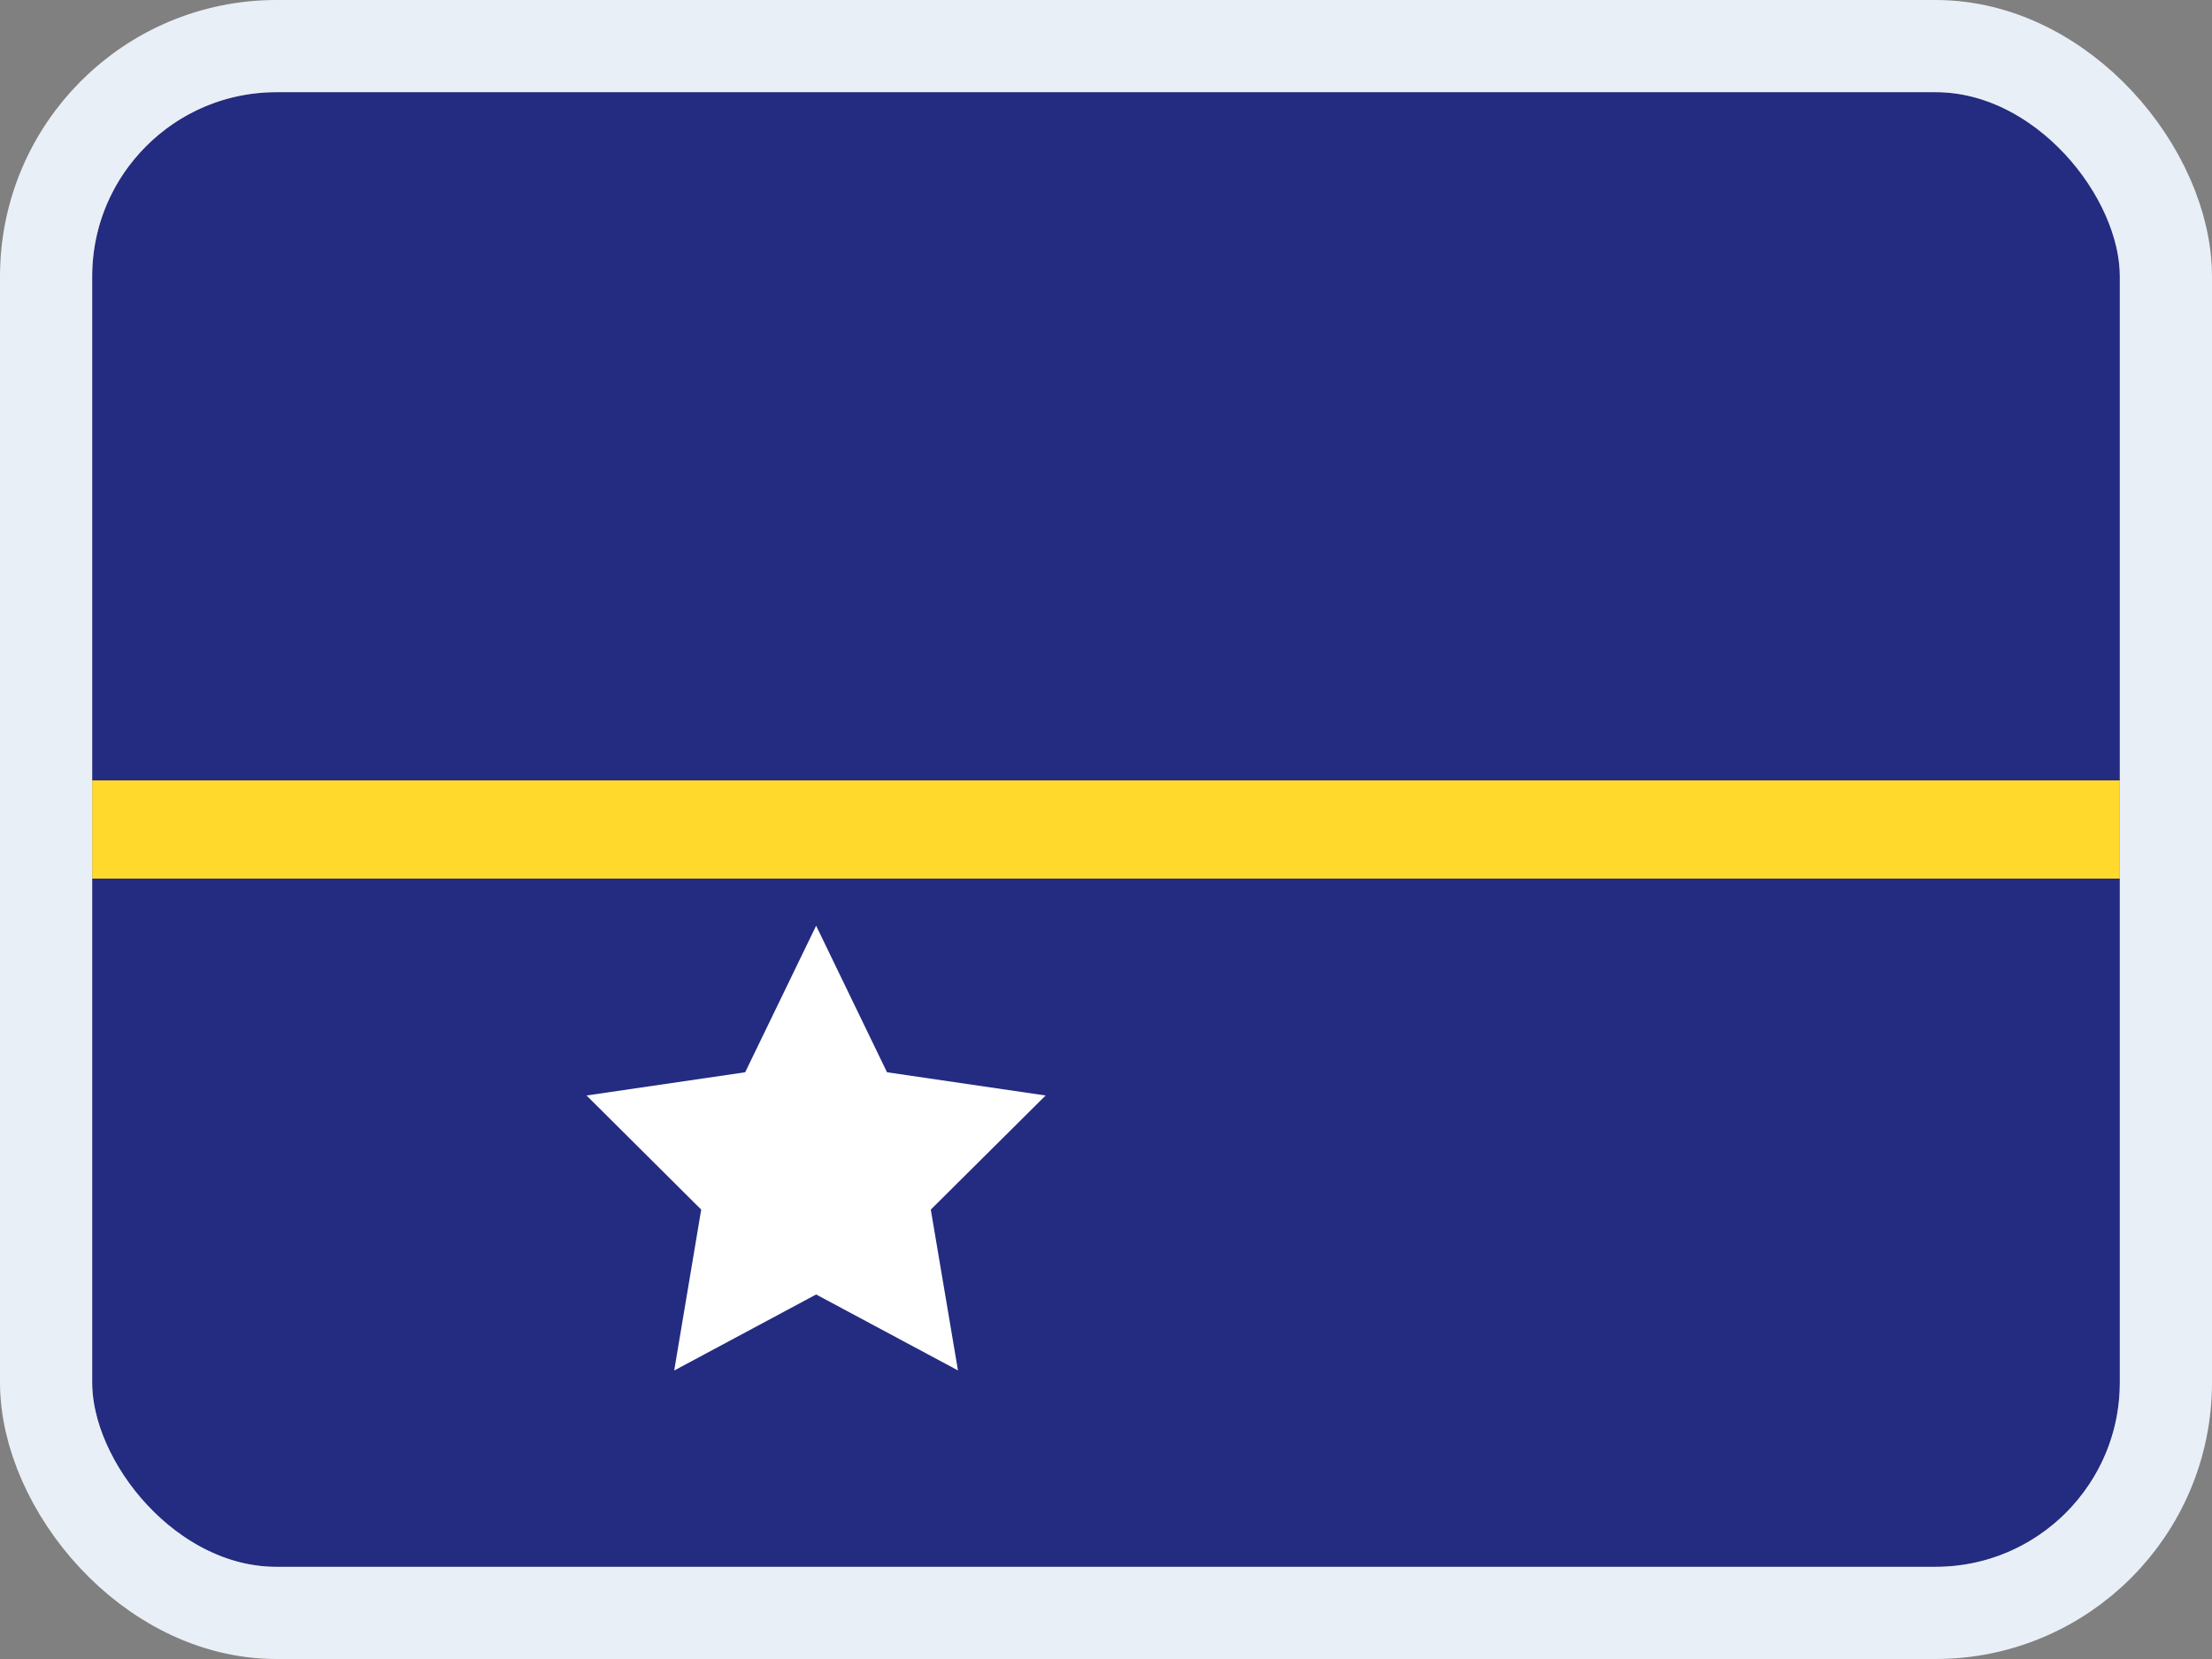 <svg width="24" height="18" viewBox="0 0 24 18" fill="none" xmlns="http://www.w3.org/2000/svg">
<rect x="0" y="0" width="24" height="18" fill="#808080" stroke="none"/>
<g clip-path="url(#clip0_14537_65694)">
<rect width="22" height="16" transform="translate(1 1)" fill="#232C80"/>
<path fill-rule="evenodd" clip-rule="evenodd" d="M1 8.467H23V9.533H1V8.467Z" fill="#FFDA2C"/>
<path fill-rule="evenodd" clip-rule="evenodd" d="M8.855 14.045L7.315 14.87L7.608 13.124L6.364 11.886L8.085 11.634L8.855 10.044L9.624 11.634L11.345 11.886L10.099 13.124L10.394 14.869" fill="white"/>
</g>
<rect x="0.5" y="0.5" width="23" height="17" rx="2.5" stroke="#E9EFF7"/>
<defs>
<clipPath id="clip0_14537_65694">
<rect x="1" y="1" width="22" height="16" rx="2" fill="white"/>
</clipPath>
</defs>
</svg>
